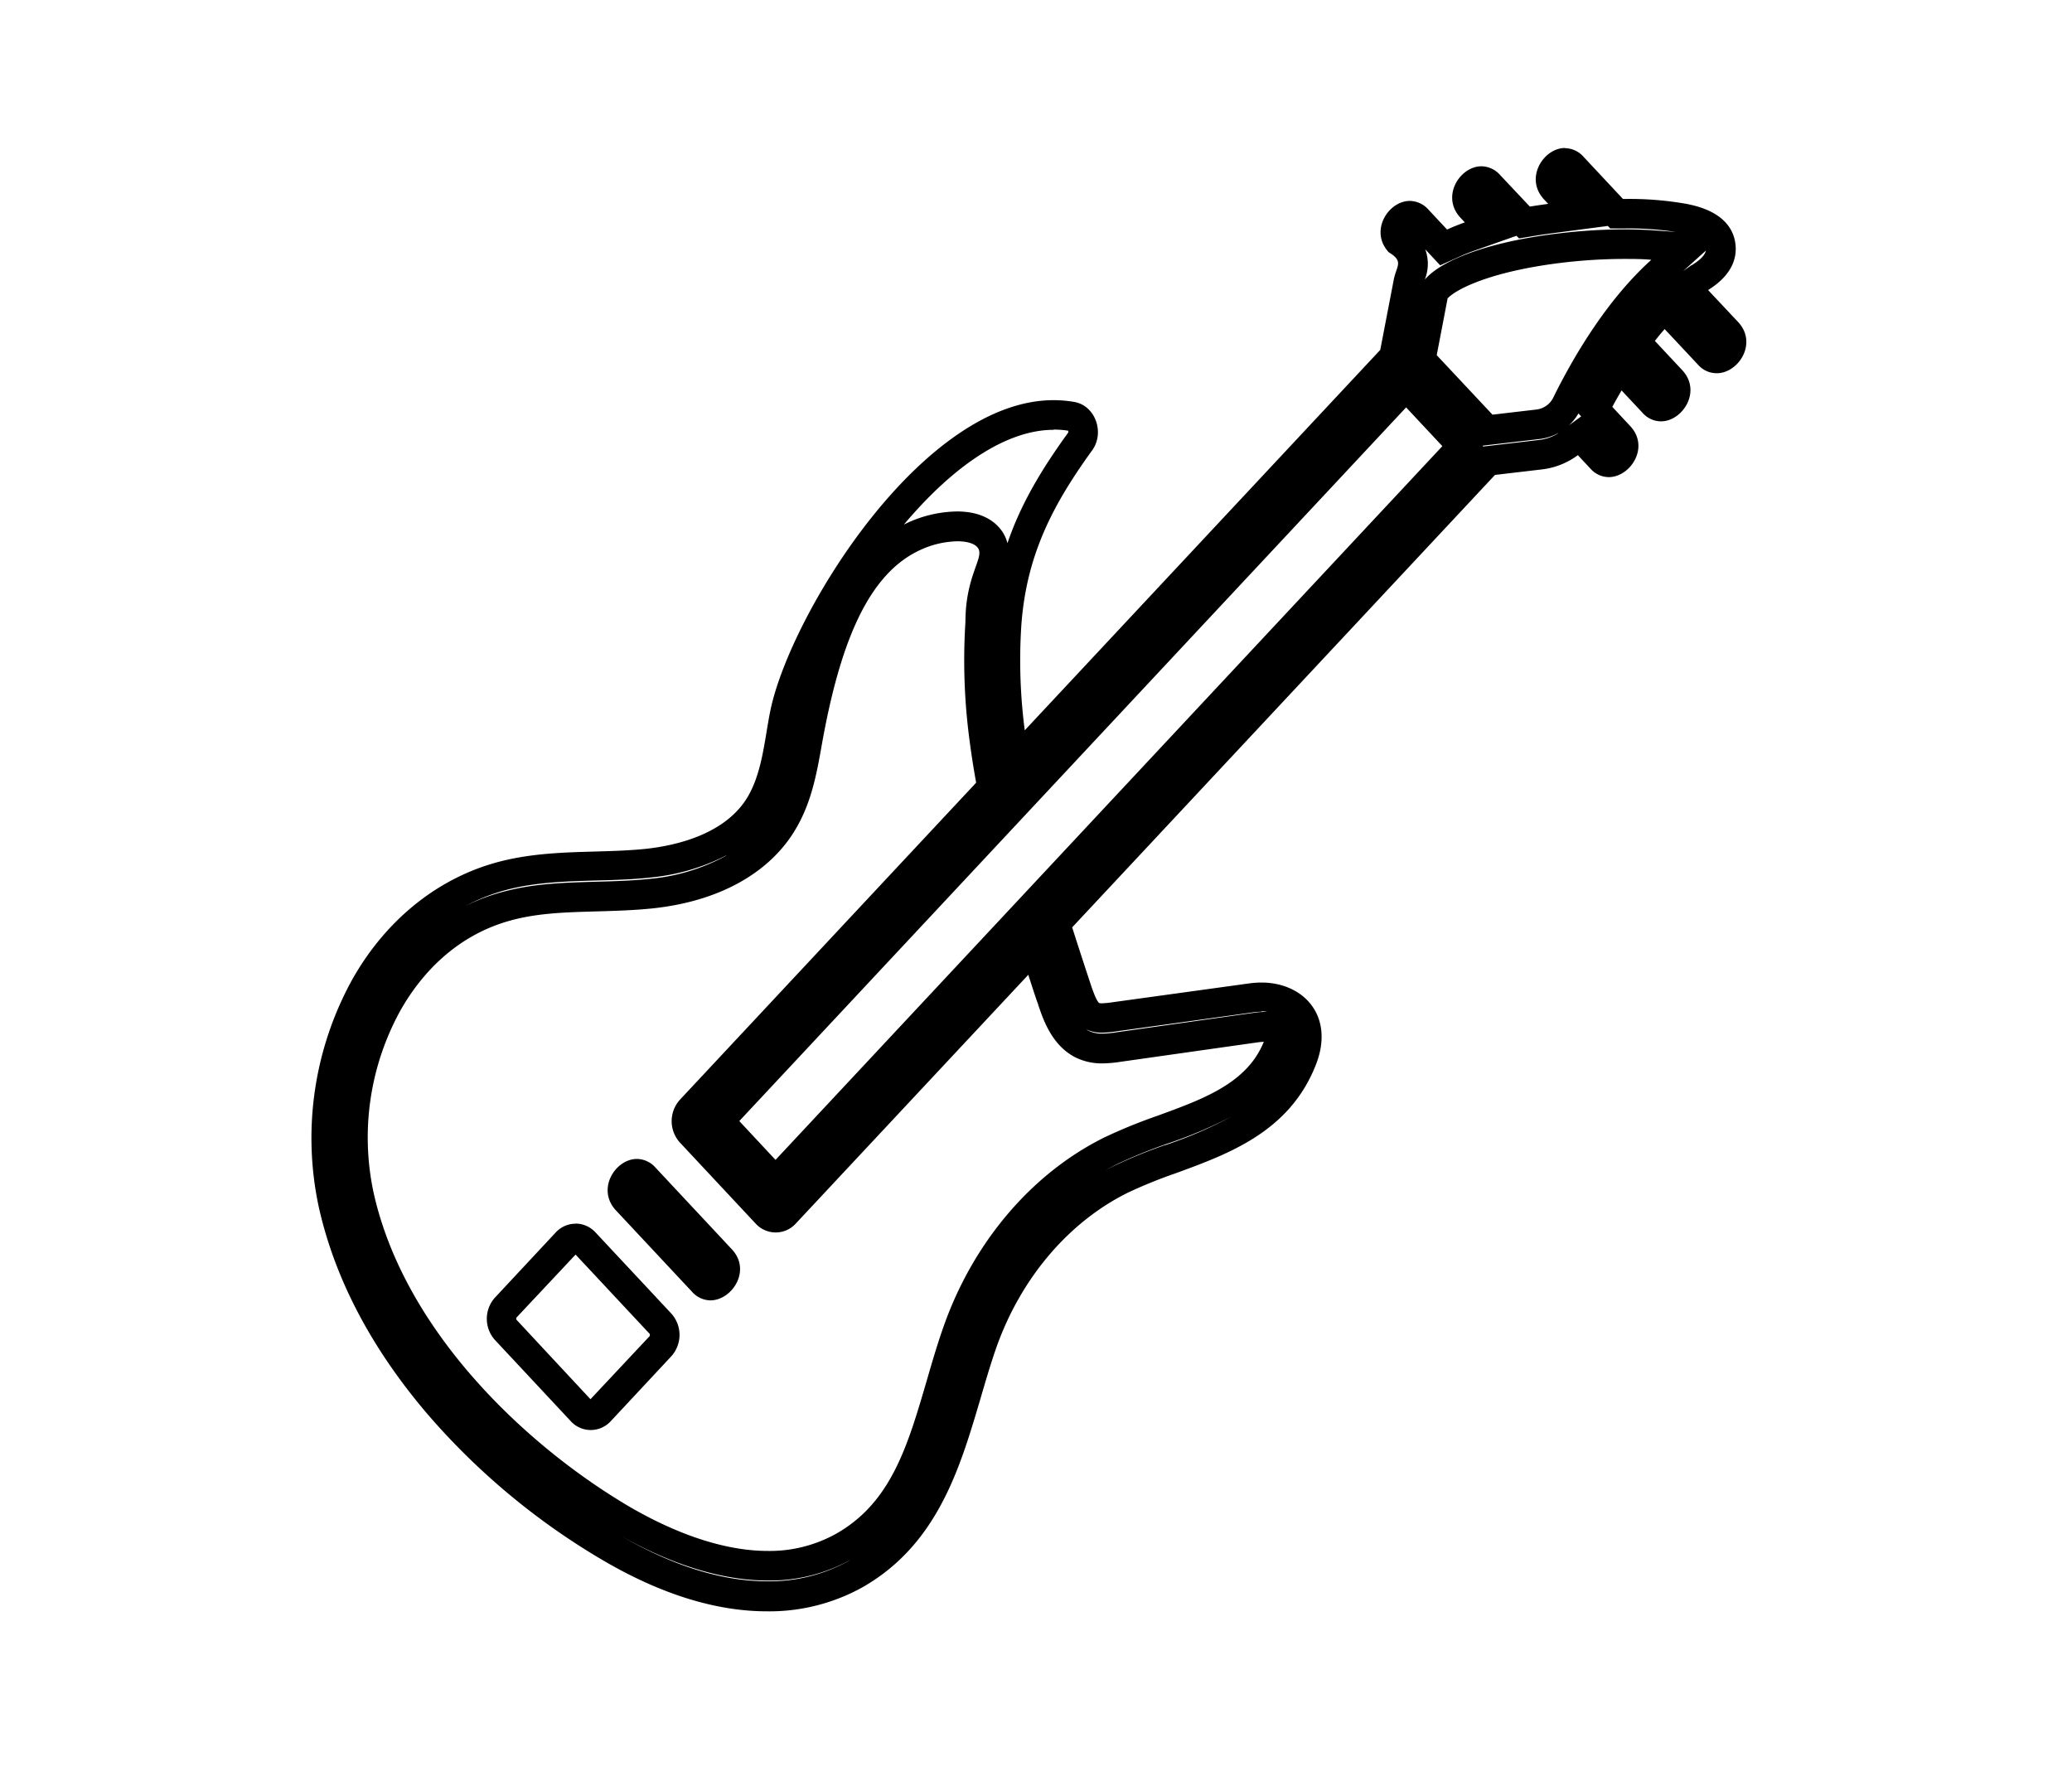 <svg id="Calque_1" data-name="Calque 1" xmlns="http://www.w3.org/2000/svg" viewBox="0 0 350 300"><title>selected</title><path d="M97.21,211.92l12.53,13.41a.55.55,0,0,1,0,.38l-10,10.66L87.24,222.94a.41.41,0,0,1,0-.36l10-10.66m0-5.2a4.56,4.56,0,0,0-3.36,1.47l-10.26,11a5.35,5.35,0,0,0,0,7.19L96.43,240.1a4.57,4.57,0,0,0,6.72,0l10.26-11a5.39,5.39,0,0,0,0-7.19l-12.84-13.74a4.59,4.59,0,0,0-3.36-1.47Z"/><path d="M107.59,195.78c-3.65,0-6.89,5.1-3.55,8.69l12.85,13.74a4.2,4.2,0,0,0,3.11,1.46c3.64,0,7-5.06,3.6-8.65l-12.84-13.74a4.26,4.26,0,0,0-3.17-1.5Z"/><path d="M271.59,38.16l.4.43h2.51a53,53,0,0,1,8.58.59l-3.8-.27c-1.63-.11-3.33-.16-5-.16a93.25,93.25,0,0,0-11.13.7c-10.64,1.27-18.93,4.07-22.19,7.47l-.28.29a7.1,7.1,0,0,0,.07-5.09l.08.08,2.44,2.62,3.27-1.47c.8-.37,1.69-.72,2.63-1.05l7-2.47.42.45,2.64-.44c.92-.15,1.89-.29,2.94-.43l9.42-1.24m16.57,4.16c-.11.52-.57,1.31-2.11,2.29l-.25.17-.06,0-1.42,1,3.84-3.46M266.62,69.83l.47.51L265,71.87a8.49,8.49,0,0,0,1.61-2M178,72.57h0a15.25,15.25,0,0,1,2.44.19.65.65,0,0,1,0,.32c-4.41,6.08-8,12-10.26,18.68a6.42,6.42,0,0,0-.79-1.83c-.84-1.32-2.95-3.53-7.74-3.53a20.66,20.66,0,0,0-8.4,1.94l-.56.27c8.73-10.37,17.64-16,25.27-16m85.19.62A7.56,7.56,0,0,1,260,74.32l-8,.94-1.54.18.06-.07-.08-.08,2.29-.27,7.44-.87a8.5,8.5,0,0,0,3.05-1M122.67,144.55a33.07,33.07,0,0,1-12.89,3.91c-3,.32-6.08.41-9.1.49-5.19.15-10.09.28-15,1.52A33.47,33.47,0,0,0,78.72,153a32.28,32.28,0,0,1,7.2-2.77c4.82-1.21,9.89-1.35,14.8-1.49,3.15-.08,6.12-.17,9.18-.5a35.48,35.48,0,0,0,12.77-3.73m90.4,26.34a8.14,8.14,0,0,1,1,.06l-.9.05c-.51,0-1,.09-1.56.16l-23.05,3.27a16.42,16.42,0,0,1-2.35.22,5,5,0,0,1-2.34-.49,2.71,2.71,0,0,1-.37-.21l.36.14a6,6,0,0,0,2.27.4,19.5,19.5,0,0,0,2.58-.24L211.77,171a9.69,9.69,0,0,1,1.3-.09M208,188.63a70.73,70.73,0,0,1-11.15,4.81l-.07,0a84.7,84.7,0,0,0-8.51,3.47c-.83.41-1.66.86-2.46,1.33,1-.57,1.92-1.11,2.91-1.6a84.68,84.68,0,0,1,8.5-3.45A76.52,76.52,0,0,0,208,188.63M103.61,258.72C110,262.5,119.69,267,129.7,267a28.11,28.11,0,0,0,14-3.52l.27-.16-.76.45a27.58,27.58,0,0,1-13.61,3.36c-7.8,0-16.38-2.73-25.48-8.12l-.47-.28M264.36,25c-3.64,0-6.89,5.11-3.54,8.69l.7.75c-1,.14-2.07.29-3.1.46l-5-5.31a4.29,4.29,0,0,0-3.17-1.5c-3.65,0-6.9,5.1-3.55,8.69l.74.79c-1.07.38-2.08.78-3,1.21l-3.12-3.34a4.3,4.3,0,0,0-3.17-1.5c-3.65,0-6.89,5.11-3.55,8.69,2.59,1.55,1.28,2.29.84,4.58l-2.29,11.9L173.1,123.37a91.22,91.22,0,0,1-.59-17.55h0v0c.83-12.09,5.4-20.65,12-29.78,2.13-3,.49-7.5-3-8.13a20.27,20.27,0,0,0-3.55-.31c-22.2,0-44.35,36.09-47.79,52.24-1,4.78-1.31,10.23-3.73,14.53-3.72,6.59-12.32,8.45-17.12,9-2.85.31-5.73.39-8.78.48-5.17.14-10.52.29-15.87,1.63-10.31,2.59-19.2,9.58-25,19.69a55.44,55.44,0,0,0-5.8,38.83c2.72,12.11,8.92,23.88,18.44,35a117.89,117.89,0,0,0,29.2,24.38c11.26,6.67,20.63,8.82,28,8.82a32.38,32.38,0,0,0,16.07-4c12.79-7.22,16.59-20.27,20-31.79.79-2.71,1.61-5.51,2.51-8.16,4.08-12,12.24-21.71,22.38-26.75a80.9,80.9,0,0,1,8.07-3.28c9-3.3,19.27-7,23.72-18.31,3.25-8.22-2-13.93-9.2-13.93a15.29,15.29,0,0,0-2,.14L188,169.3a16.1,16.1,0,0,1-1.88.19,1.69,1.69,0,0,1-.45-.05c-.23-.17-.66-.84-1.42-3.12-1.07-3.25-2.12-6.45-3.14-9.66l71.42-76.43,8-.94a12.68,12.68,0,0,0,6-2.4l2.1,2.25a4.2,4.2,0,0,0,3.12,1.46c3.64,0,7-5.06,3.6-8.65l-3-3.22c.46-.87,1-1.8,1.56-2.78l3.53,3.77a4.2,4.2,0,0,0,3.12,1.46c3.64,0,6.95-5.06,3.6-8.65l-4.62-4.94c.53-.68,1.08-1.36,1.65-2l5.62,6A4.2,4.2,0,0,0,290,63.05c3.64,0,6.95-5.06,3.6-8.65L288.53,49l.24-.16c4.23-2.71,4.69-5.81,4.33-7.94-.85-5-6.52-6.13-8.39-6.49a55.34,55.34,0,0,0-10.21-.8h-.35l-6.62-7.08a4.26,4.26,0,0,0-3.17-1.5ZM252.11,70.05,242.69,60l1.84-9.6c1.7-1.77,7.81-4.61,19.17-6a90.38,90.38,0,0,1,10.54-.66c1.57,0,3.14,0,4.7.15-7.86,7.07-13.57,17.2-16.54,23.23a3.65,3.65,0,0,1-2.85,2.06l-7.44.87ZM131,195.94l-6.12-6.56L237.52,68.82l6.12,6.55L131,195.94ZM129.7,262c-9,0-18-4.32-23.57-7.59-17.36-10.27-37.78-29.55-43-52.83a44.44,44.44,0,0,1,4.65-31.13c3.17-5.51,9.06-12.6,19.1-15.12,4.4-1.11,9-1.23,14-1.37,3.09-.09,6.28-.18,9.49-.52,11.33-1.23,20-6.15,24.29-13.83,2.49-4.4,3.33-9.13,4.14-13.7,3.1-17.46,7.91-29,16.65-33a15.56,15.56,0,0,1,6.28-1.47c1.67,0,3,.39,3.51,1.2,1,1.64-2.16,4.64-2.16,12.44v0a102.16,102.16,0,0,0,.74,20.34c.29,2.2.65,4.48,1.07,6.8l-50.06,53.58a5.39,5.39,0,0,0,0,7.19l12.84,13.74a4.58,4.58,0,0,0,6.72,0l39.31-42.06c.5,1.56,1,3.12,1.54,4.69l0-.06s.15.45.26.8c.82,2.46,2.35,6.6,6.19,8.54a10.09,10.09,0,0,0,4.59,1,21.33,21.33,0,0,0,3-.27l23.05-3.27c.47-.06.85-.1,1.15-.11-2.83,7-10.19,9.66-18,12.51a88.57,88.57,0,0,0-9,3.68c-12.4,6.17-22.35,18-27.29,32.48-1,2.88-1.84,5.8-2.66,8.62-3.22,11-6,20.57-15.32,25.83A23.07,23.07,0,0,1,129.7,262Zm45.49-92.64.12.37-.12-.37Zm.12.37c.19.57.25.77.25.77l-.13-.4c0-.13-.08-.26-.12-.37Z"/></svg>